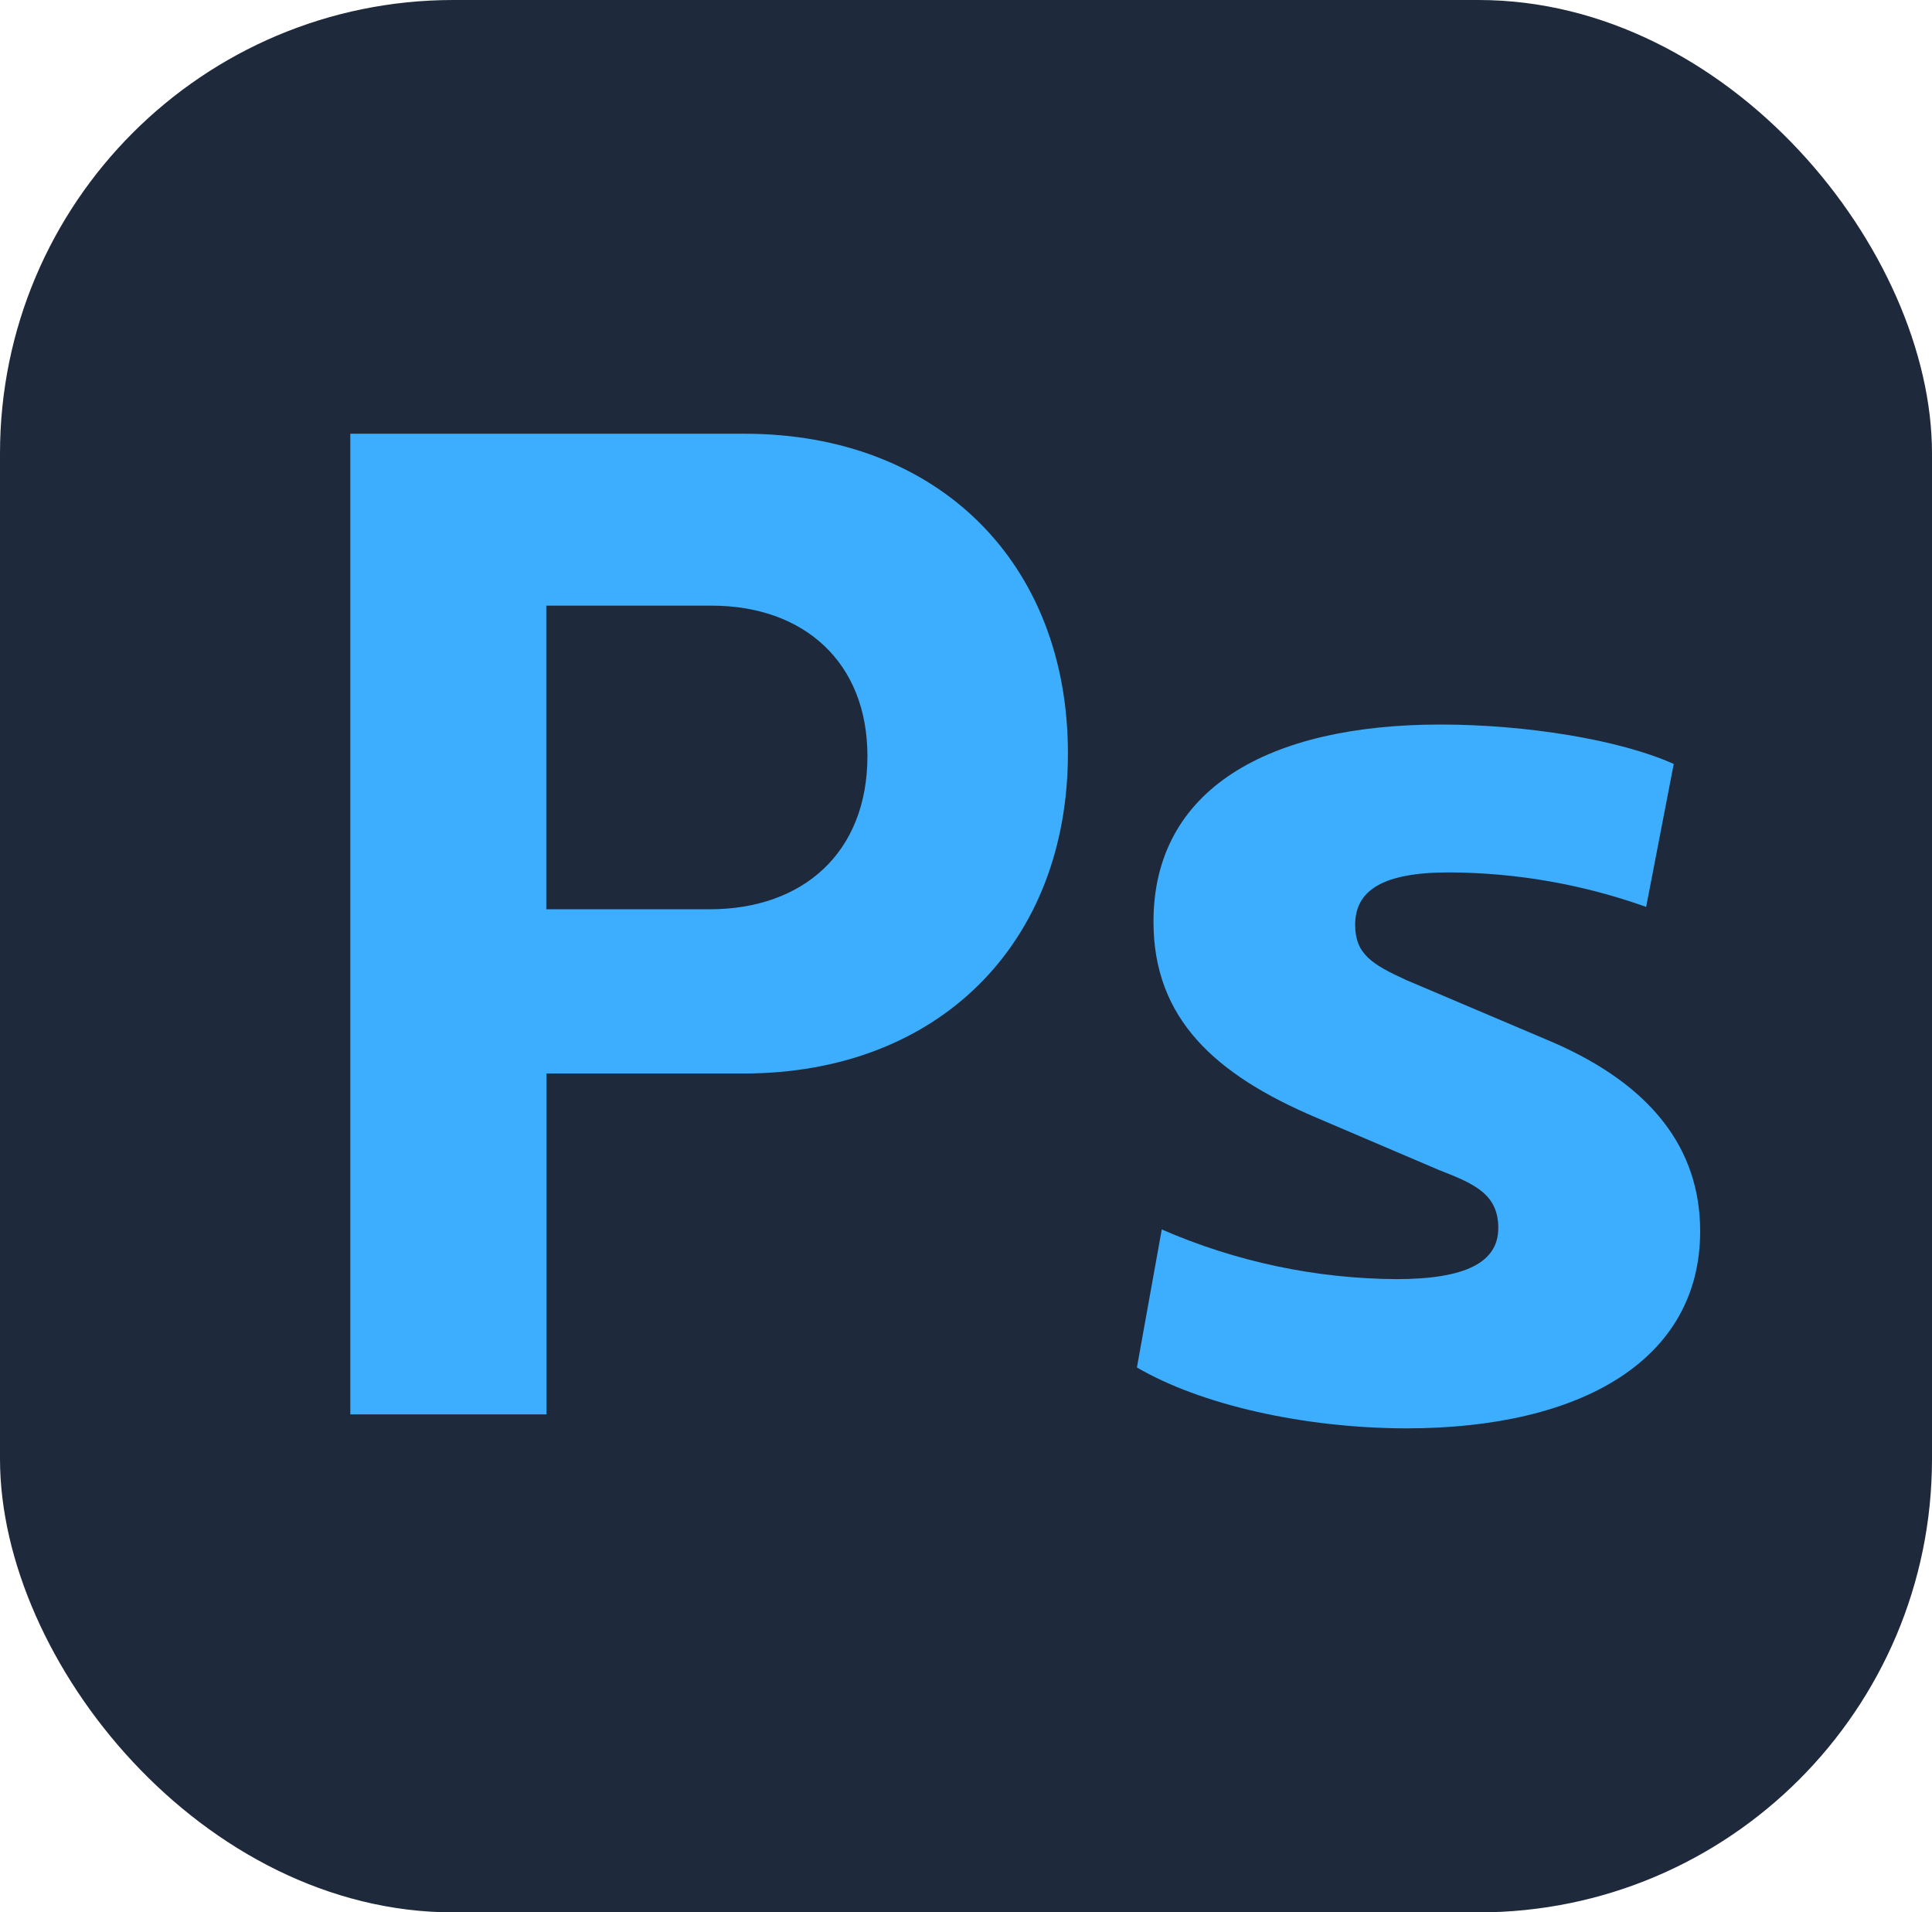 <svg width="98" height="97" viewBox="0 0 98 97" fill="none" xmlns="http://www.w3.org/2000/svg">
<rect width="98" height="97" rx="23" fill="#1E293B"/>
<path d="M54.17 38.21C54.17 47.87 47.59 54.45 37.72 54.45H27.72V71.74H17.77V22H37.77C47.59 22 54.17 28.55 54.17 38.21ZM44 38.35C44 33.59 40.78 30.72 36.09 30.72H27.71V46.12H36C40.73 46.12 44 43.25 44 38.35Z" fill="#3CAEFD"/>
<path d="M57.67 69.36L58.93 62.36C62.685 63.997 66.734 64.855 70.83 64.88C74.4 64.88 76 64 76 62.29C76 60.58 74.81 60.05 73 59.35L66.77 56.69C61.66 54.52 58.51 51.69 58.51 46.75C58.51 40.03 64.32 36.75 73.07 36.75C77.41 36.75 82.17 37.52 84.9 38.75L83.5 46C80.29 44.855 76.908 44.263 73.5 44.25C70.14 44.25 68.74 45.16 68.74 46.91C68.74 48.38 69.58 48.91 71.33 49.71L78.75 52.86C83.75 55.03 86.24 58.25 86.24 62.45C86.24 68.96 80.24 72.45 71.33 72.45C66.14 72.44 60.89 71.25 57.67 69.36Z" fill="#3CAEFD"/>
</svg>
